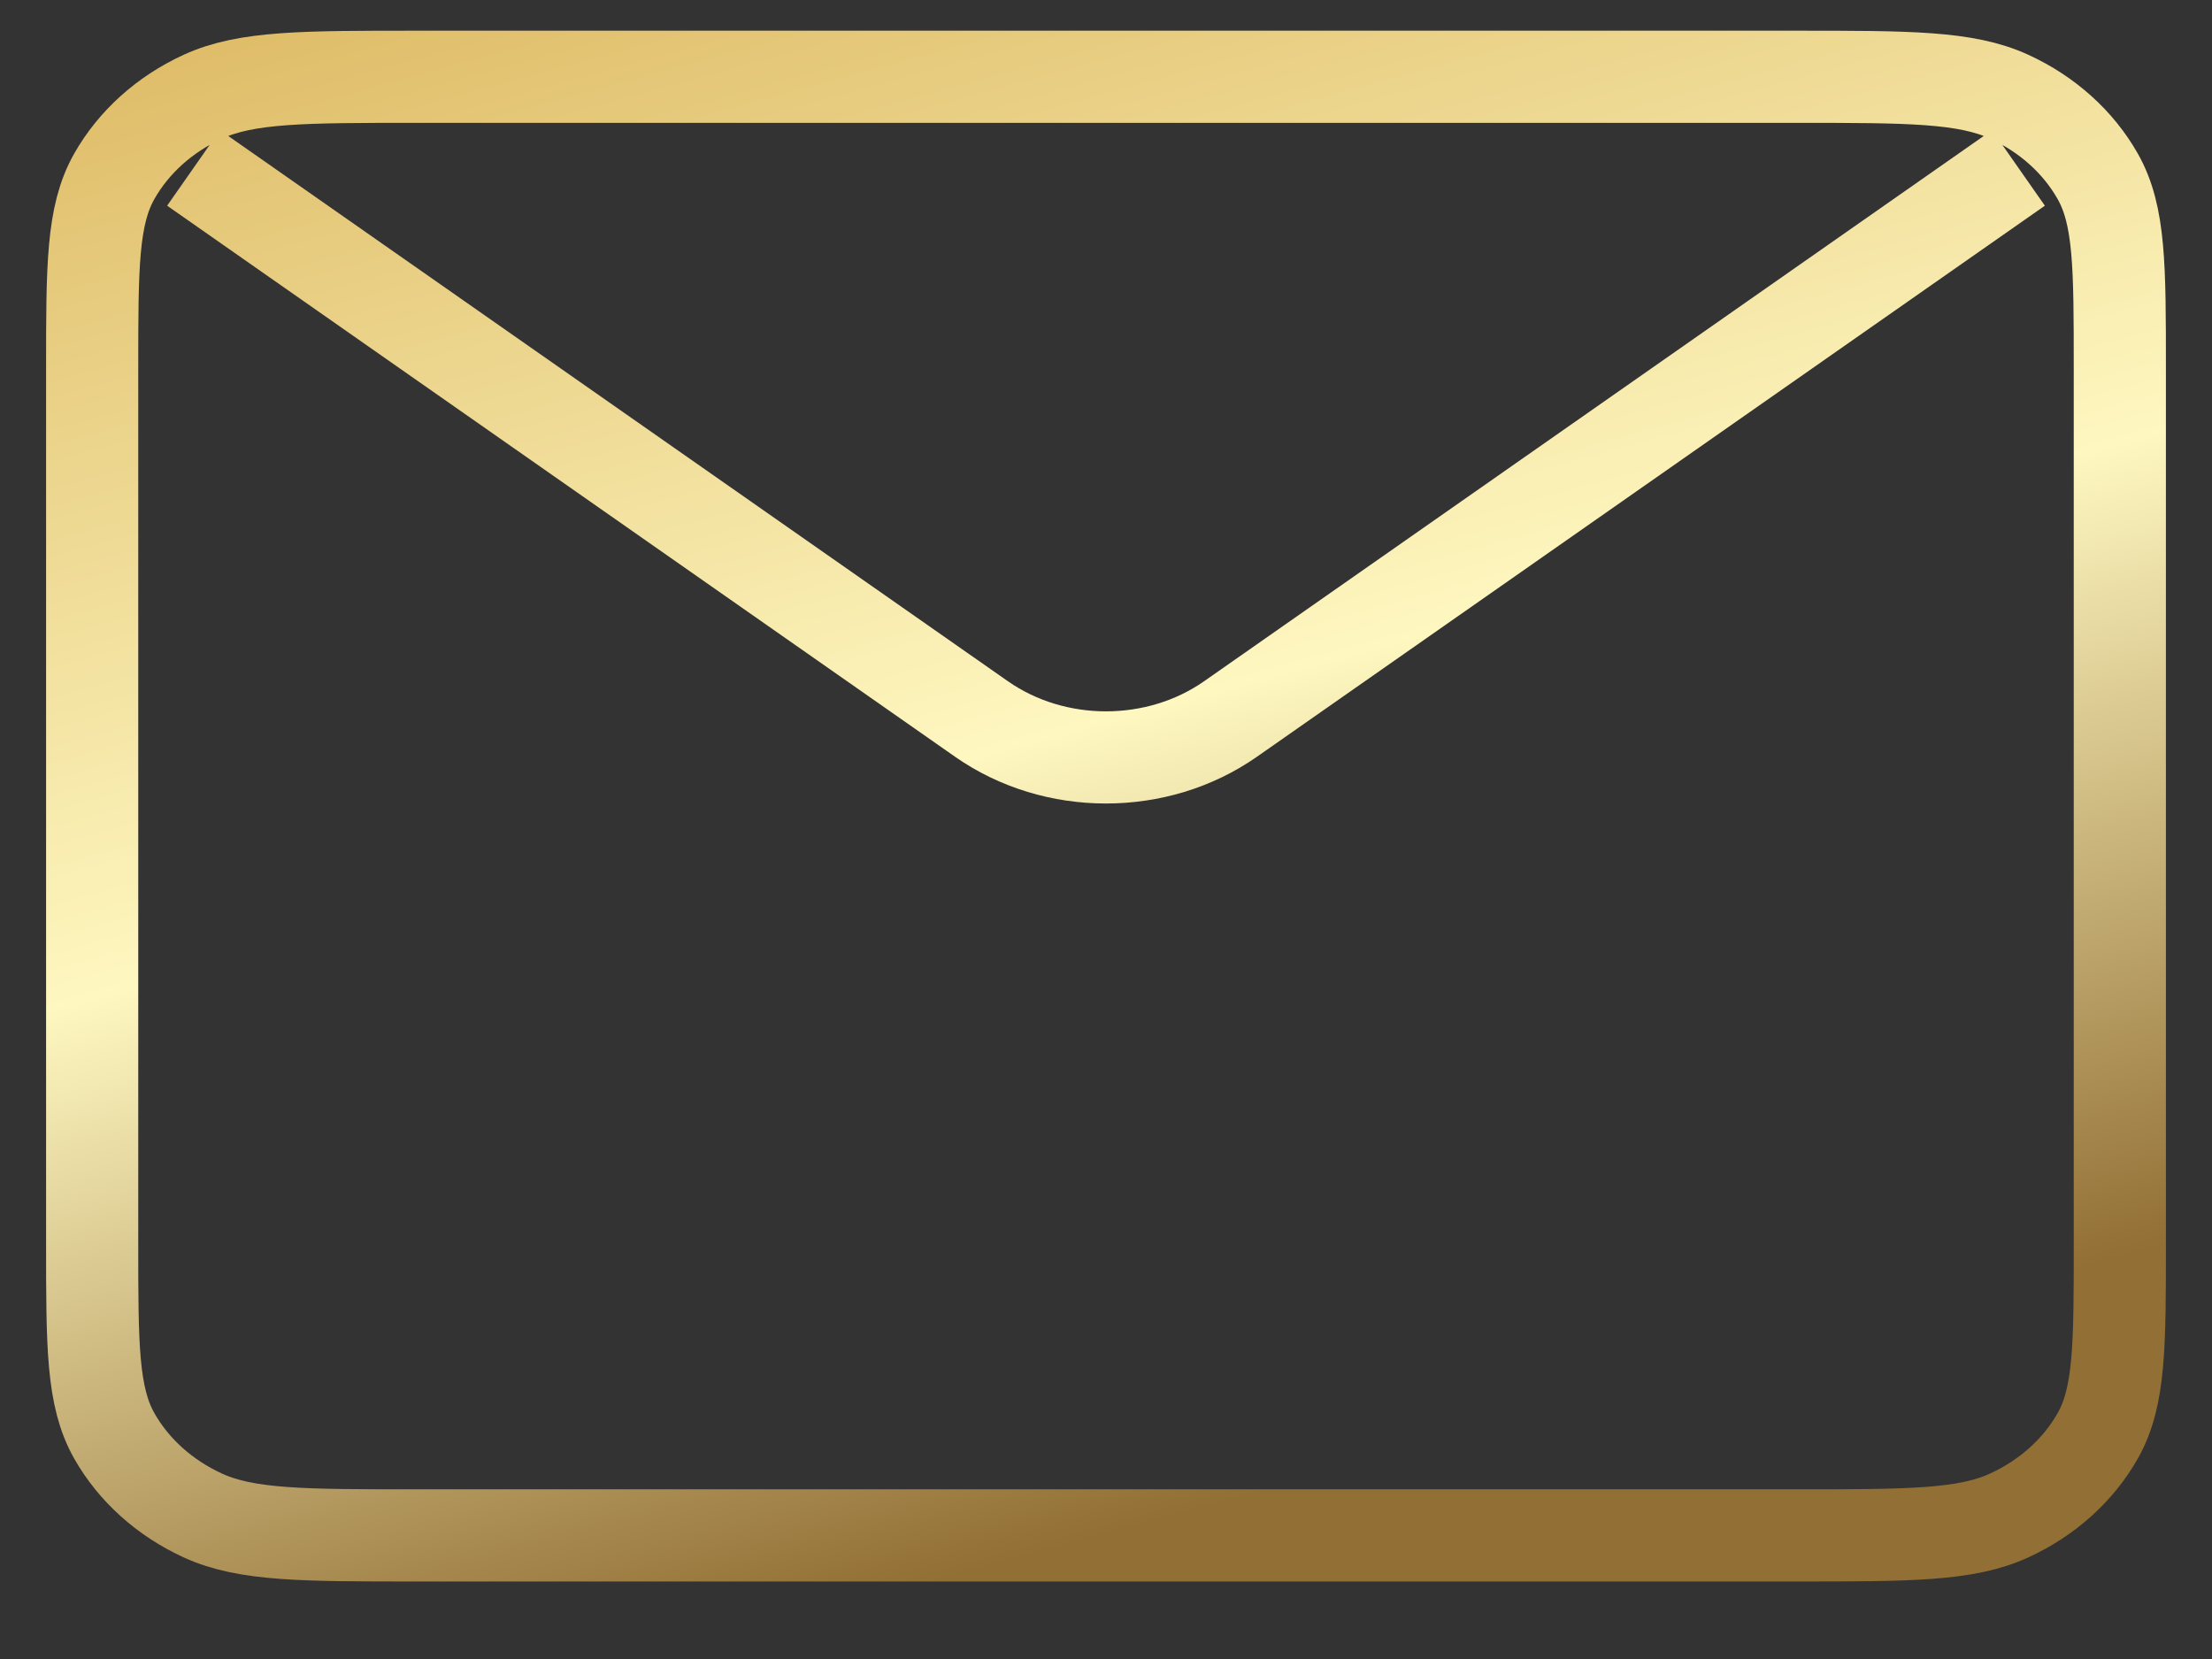 <svg width="24" height="18" viewBox="0 0 24 18" fill="none" xmlns="http://www.w3.org/2000/svg">
<rect x="0" y="0" width="24" height="18" fill="#333333" stroke="none"/>
<path d="M2.1 1.822L10.649 7.801C11.444 8.357 12.556 8.357 13.351 7.801L21.9 1.822M4.52 16.659H19.48C20.712 16.659 21.328 16.659 21.799 16.443C22.213 16.253 22.549 15.951 22.76 15.579C23 15.155 23 14.601 23 13.493V3.998C23 2.89 23 2.337 22.76 1.913C22.549 1.541 22.213 1.239 21.799 1.049C21.328 0.833 20.712 0.833 19.48 0.833H4.52C3.288 0.833 2.672 0.833 2.201 1.049C1.787 1.239 1.451 1.541 1.24 1.913C1 2.337 1 2.89 1 3.998V13.493C1 14.601 1 15.155 1.24 15.579C1.451 15.951 1.787 16.253 2.201 16.443C2.672 16.659 3.288 16.659 4.52 16.659Z" stroke="url(#paint0_linear_227_928)"/>
<defs>
<linearGradient id="paint0_linear_227_928" x1="1" y1="0.833" x2="5.796" y2="18.357" gradientUnits="userSpaceOnUse">
<stop stop-color="#DFBD69"/>
<stop offset="0.531" stop-color="#FEF7C0"/>
<stop offset="1" stop-color="#926F34"/>
</linearGradient>
</defs>
</svg>
